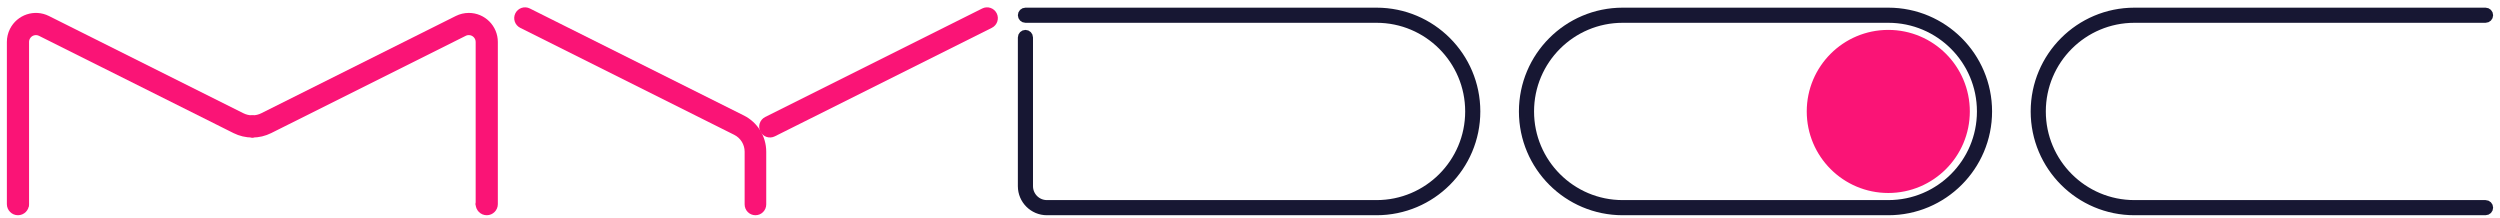 <svg width="275" height="24" viewBox="0 0 275 24" fill="none" xmlns="http://www.w3.org/2000/svg">
<path fill-rule="evenodd" clip-rule="evenodd" d="M273.744 1.675C273.744 1.859 273.596 2.008 273.412 2.008H234.79C229.129 2.008 224.54 6.598 224.54 12.259C224.54 17.921 229.129 22.51 234.79 22.51H273.412C273.596 22.51 273.744 22.659 273.744 22.842C273.744 23.026 273.596 23.175 273.412 23.175H234.79C228.762 23.175 223.875 18.288 223.875 12.259C223.875 6.23 228.762 1.343 234.79 1.343H273.412C273.596 1.343 273.744 1.492 273.744 1.675ZM112.798 2.008C112.614 2.008 112.465 1.859 112.465 1.675C112.465 1.492 112.614 1.343 112.798 1.343H151.419C157.448 1.343 162.335 6.23 162.335 12.259C162.335 18.288 157.448 23.175 151.419 23.175H115.16C113.672 23.175 112.465 21.968 112.465 20.48V4.122C112.465 3.938 112.614 3.789 112.798 3.789C112.981 3.789 113.13 3.938 113.13 4.122V20.48C113.13 21.601 114.039 22.51 115.16 22.51H151.419C157.081 22.51 161.67 17.921 161.67 12.259C161.67 6.598 157.081 2.008 151.419 2.008H112.798Z" fill="#171733"/>
<path d="M112.798 2.008C112.614 2.008 112.465 1.859 112.465 1.675C112.465 1.492 112.614 1.343 112.798 1.343H151.419C157.448 1.343 162.335 6.23 162.335 12.259C162.335 18.288 157.448 23.175 151.419 23.175H115.16C113.672 23.175 112.465 21.968 112.465 20.48V4.122C112.465 3.938 112.614 3.789 112.798 3.789C112.981 3.789 113.13 3.938 113.13 4.122V20.48C113.13 21.601 114.039 22.51 115.16 22.51H151.419C157.08 22.51 161.67 17.921 161.67 12.259C161.67 6.598 157.08 2.008 151.419 2.008H112.798Z" stroke="#171733" stroke-miterlimit="10" stroke-linecap="round" stroke-linejoin="round"/>
<path fill-rule="evenodd" clip-rule="evenodd" d="M197.974 1.343H207.713C213.741 1.343 218.628 6.23 218.628 12.259C218.628 18.288 213.741 23.175 207.713 23.175H197.974H178.497C172.468 23.175 167.581 18.288 167.581 12.259C167.581 6.23 172.468 1.343 178.497 1.343H197.974ZM197.974 2.008H207.713C213.374 2.008 217.963 6.598 217.963 12.259C217.963 17.921 213.374 22.51 207.713 22.51H197.974H178.497C172.836 22.51 168.246 17.921 168.246 12.259C168.246 6.598 172.836 2.008 178.497 2.008H197.974Z" fill="#171733"/>
<path d="M197.974 1.343H207.713C213.741 1.343 218.628 6.23 218.628 12.259C218.628 18.288 213.741 23.175 207.713 23.175H197.974H178.497C172.468 23.175 167.581 18.288 167.581 12.259C167.581 6.23 172.468 1.343 178.497 1.343H197.974Z" stroke="#171733" stroke-miterlimit="10" stroke-linecap="round" stroke-linejoin="round"/>
<path d="M197.974 2.008H207.713C213.374 2.008 217.963 6.598 217.963 12.259C217.963 17.921 213.374 22.51 207.713 22.51H197.974H178.497C172.836 22.51 168.246 17.921 168.246 12.259C168.246 6.598 172.836 2.008 178.497 2.008H197.974Z" stroke="#171733" stroke-miterlimit="10" stroke-linecap="round" stroke-linejoin="round"/>
<path fill-rule="evenodd" clip-rule="evenodd" d="M52.822 22.455V4.616C52.822 3.922 52.26 3.36 51.567 3.36C51.372 3.36 51.18 3.406 51.006 3.493L29.607 14.192C29.033 14.479 28.4 14.629 27.759 14.629C27.117 14.629 26.484 14.479 25.91 14.192L4.511 3.493C3.892 3.183 3.138 3.434 2.827 4.054C2.74 4.229 2.695 4.421 2.695 4.616V22.455C2.695 22.853 2.373 23.175 1.976 23.175C1.578 23.175 1.256 22.853 1.256 22.455V4.616C1.256 4.197 1.353 3.785 1.54 3.411C2.206 2.08 3.824 1.54 5.155 2.206L26.554 12.905C26.928 13.092 27.34 13.189 27.759 13.189C28.177 13.189 28.59 13.092 28.964 12.905L50.362 2.206C50.736 2.019 51.149 1.921 51.567 1.921C53.055 1.921 54.262 3.128 54.262 4.616V22.455C54.262 22.853 53.939 23.175 53.542 23.175C53.145 23.175 52.822 22.853 52.822 22.455ZM84.083 14.242C83.913 13.902 84.051 13.489 84.391 13.319L108.268 1.38C108.608 1.21 109.021 1.348 109.191 1.688C109.361 2.028 109.223 2.441 108.883 2.611L85.006 14.55C84.666 14.72 84.253 14.582 84.083 14.242ZM57.443 2.611C57.103 2.441 56.965 2.028 57.136 1.688C57.305 1.348 57.718 1.21 58.058 1.38L81.6 13.151C82.939 13.821 83.785 15.189 83.785 16.686V22.487C83.785 22.867 83.477 23.175 83.097 23.175C82.717 23.175 82.409 22.867 82.409 22.487V16.686C82.409 15.71 81.858 14.818 80.985 14.382L57.443 2.611Z" fill="#FA1476"/>
<path d="M84.083 14.243C83.913 13.903 84.051 13.49 84.391 13.319L108.268 1.381C108.608 1.211 109.021 1.349 109.191 1.688C109.361 2.028 109.223 2.442 108.884 2.611L85.006 14.55C84.666 14.72 84.253 14.583 84.083 14.243Z" stroke="#FA1476" stroke-miterlimit="10" stroke-linecap="round" stroke-linejoin="round"/>
<path d="M57.444 2.611C57.104 2.441 56.966 2.028 57.136 1.688C57.306 1.348 57.719 1.21 58.059 1.38L81.602 13.151C82.94 13.821 83.786 15.189 83.786 16.686V22.487C83.786 22.867 83.478 23.175 83.098 23.175C82.718 23.175 82.41 22.867 82.41 22.487V16.686C82.41 15.71 81.859 14.818 80.986 14.382L57.444 2.611Z" stroke="#FA1476" stroke-miterlimit="10" stroke-linecap="round" stroke-linejoin="round"/>
<path fill-rule="evenodd" clip-rule="evenodd" d="M216.181 12.259C216.181 7.581 212.389 3.789 207.712 3.789C203.034 3.789 199.242 7.581 199.242 12.259C199.242 16.937 203.034 20.729 207.712 20.729C212.389 20.729 216.181 16.937 216.181 12.259Z" fill="#FA1476"/>
<path d="M199.242 12.259C199.242 7.581 203.034 3.789 207.712 3.789C212.389 3.789 216.181 7.581 216.181 12.259C216.181 16.937 212.389 20.729 207.712 20.729C203.034 20.729 199.242 16.937 199.242 12.259Z" stroke="#FA1476" stroke-miterlimit="10" stroke-linecap="round" stroke-linejoin="round"/>
<path d="M273.744 1.675C273.744 1.859 273.596 2.008 273.412 2.008H234.79C229.129 2.008 224.54 6.598 224.54 12.259C224.54 17.921 229.129 22.51 234.79 22.51H273.412C273.596 22.51 273.744 22.659 273.744 22.842C273.744 23.026 273.596 23.175 273.412 23.175H234.79C228.762 23.175 223.875 18.288 223.875 12.259C223.875 6.23 228.762 1.343 234.79 1.343H273.412C273.596 1.343 273.744 1.492 273.744 1.675Z" stroke="#171733" stroke-miterlimit="10" stroke-linecap="round" stroke-linejoin="round"/>
<path d="M2.695 22.455C2.695 22.853 2.373 23.175 1.975 23.175C1.578 23.175 1.256 22.853 1.256 22.455V4.616C1.256 4.197 1.353 3.785 1.54 3.411C2.206 2.08 3.824 1.54 5.155 2.206L26.554 12.905C26.928 13.092 27.34 13.189 27.759 13.189" stroke="#FA1476" stroke-miterlimit="10" stroke-linecap="round" stroke-linejoin="round"/>
<path d="M2.696 22.456V4.616C2.696 4.421 2.741 4.229 2.828 4.055C3.138 3.435 3.892 3.184 4.512 3.494L25.911 14.193C26.485 14.48 27.118 14.629 27.76 14.629" stroke="#FA1476" stroke-miterlimit="10" stroke-linecap="round" stroke-linejoin="round"/>
<path d="M52.823 22.455C52.823 22.853 53.145 23.175 53.543 23.175C53.94 23.175 54.262 22.853 54.262 22.455V4.616C54.262 3.128 53.056 1.921 51.568 1.921C51.15 1.921 50.737 2.019 50.363 2.206L28.965 12.905C28.59 13.092 28.178 13.189 27.759 13.189" stroke="#FA1476" stroke-miterlimit="10" stroke-linecap="round" stroke-linejoin="round"/>
<path d="M52.823 22.456V4.616C52.823 3.923 52.261 3.361 51.568 3.361C51.373 3.361 51.181 3.406 51.007 3.494L29.608 14.193C29.034 14.48 28.401 14.629 27.759 14.629" stroke="#FA1476" stroke-miterlimit="10" stroke-linecap="round" stroke-linejoin="round"/>
</svg>
